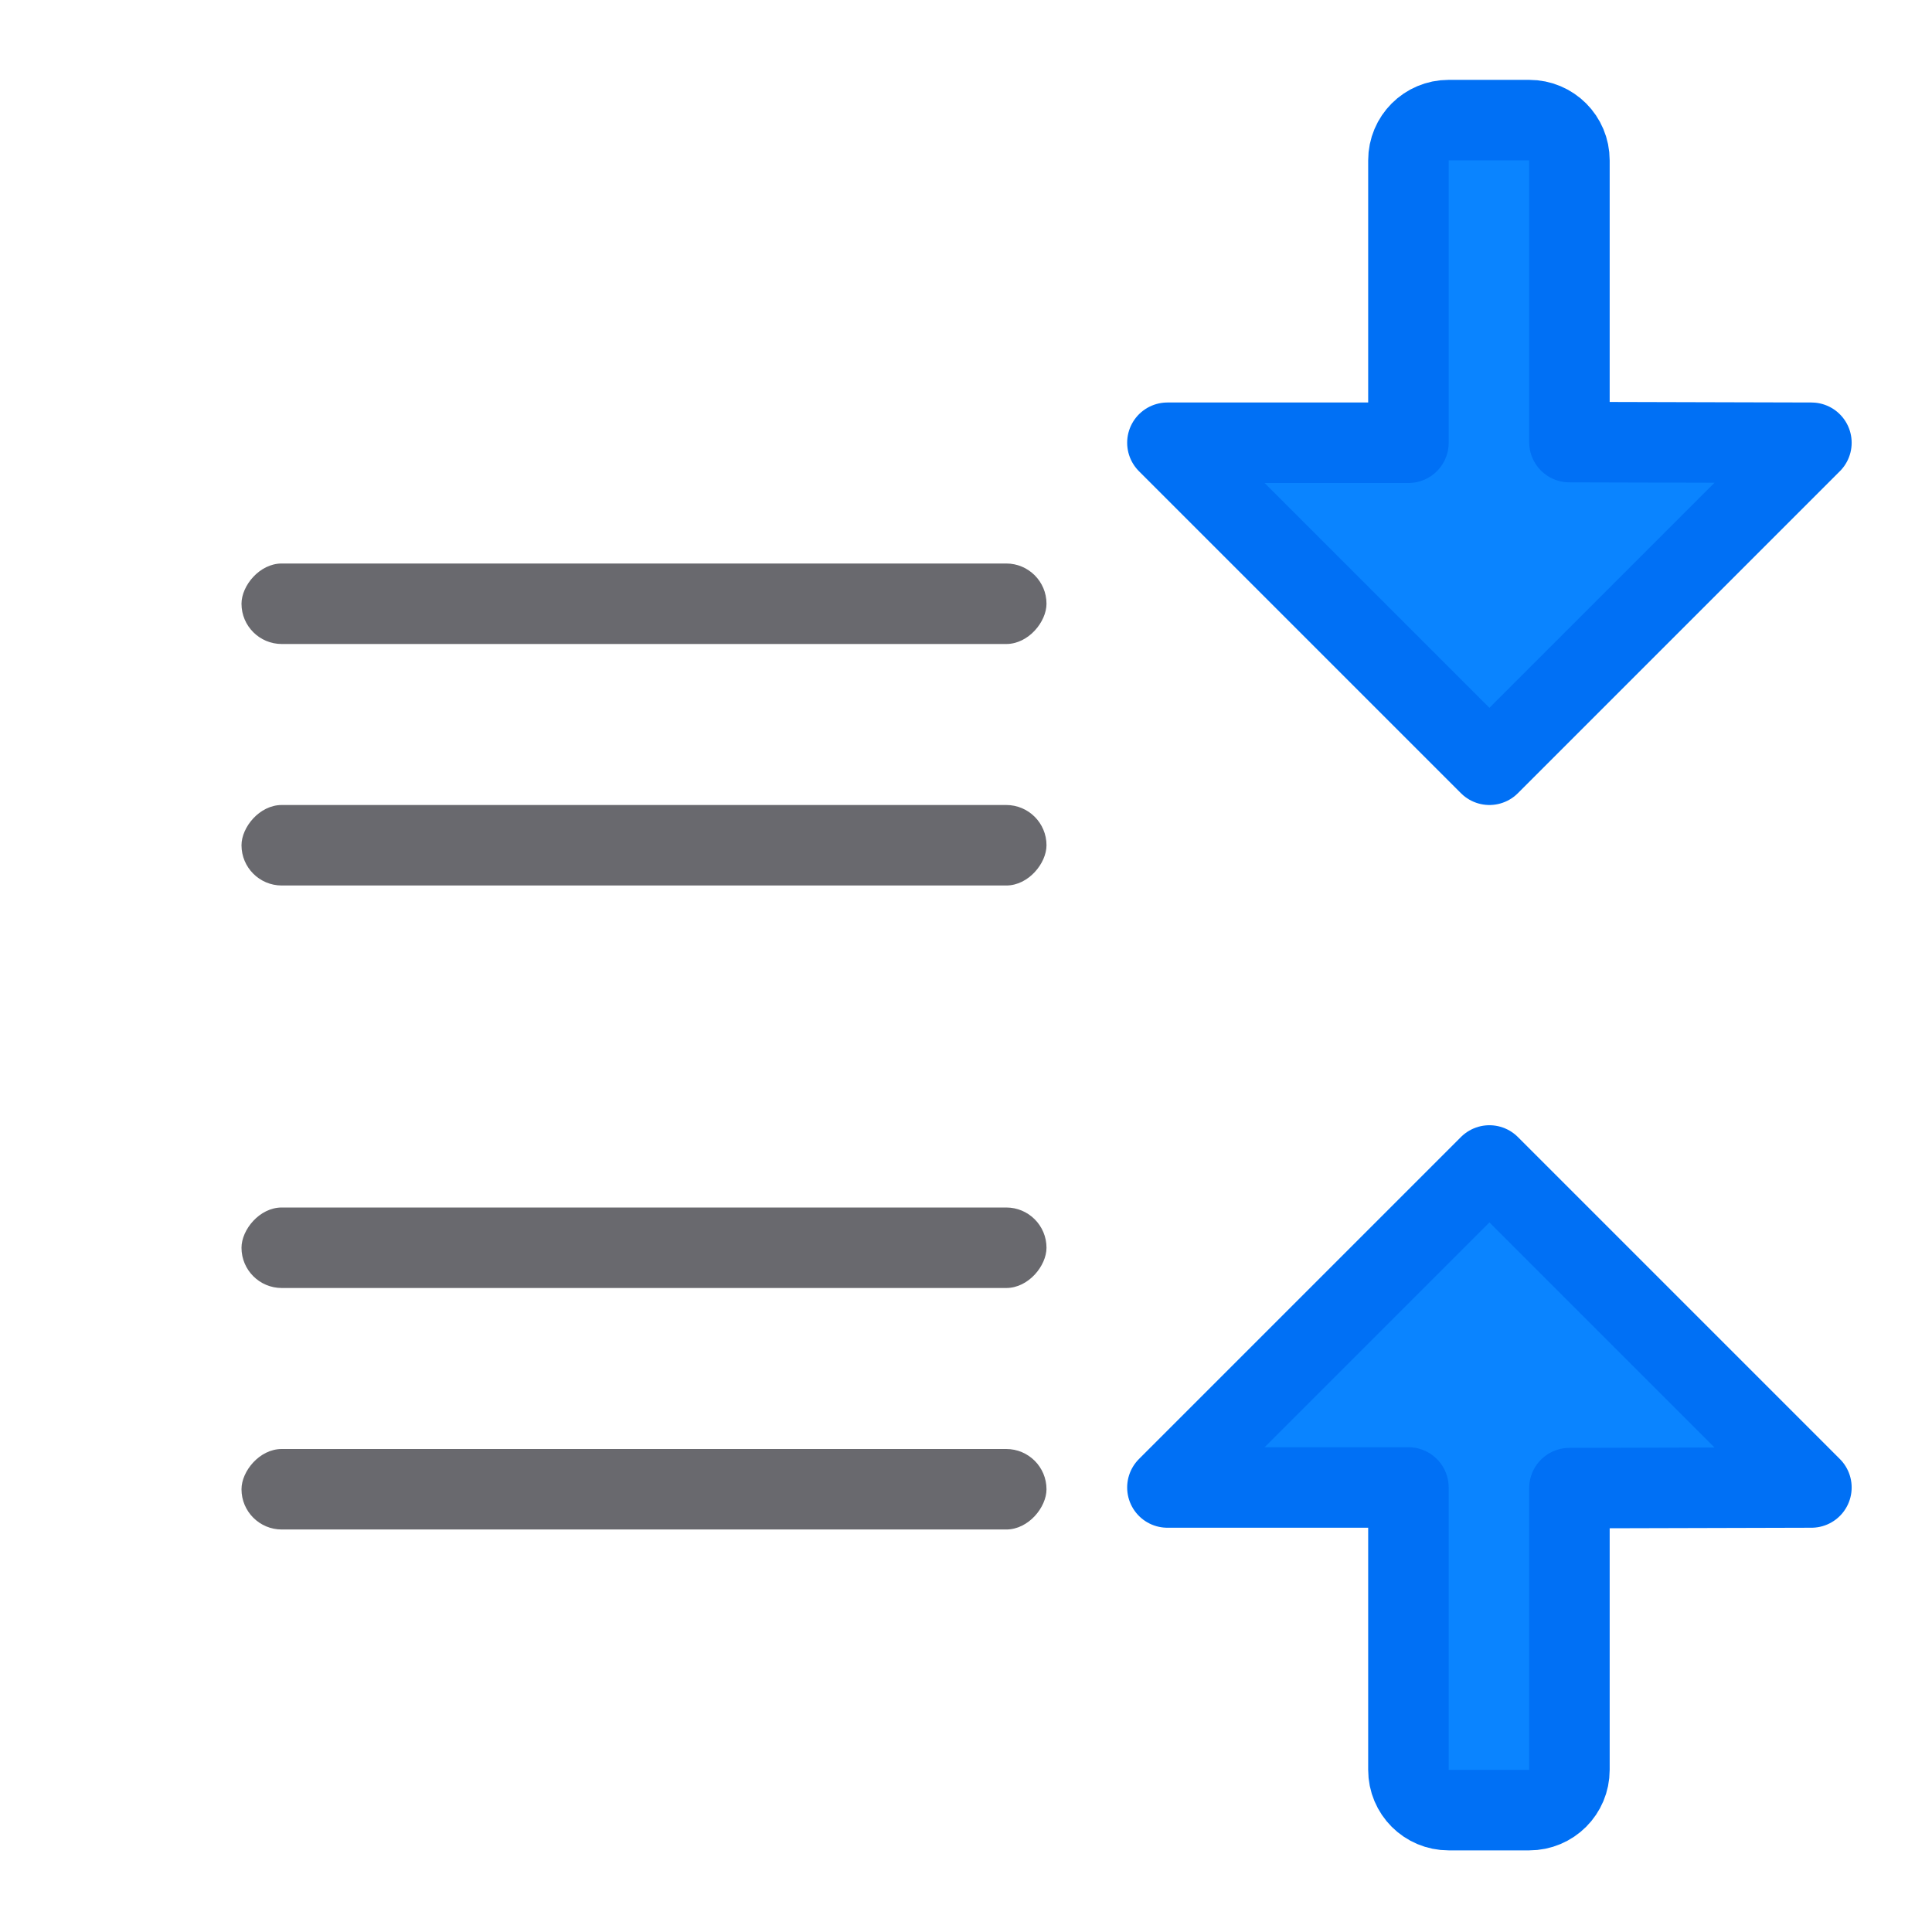 <?xml version="1.0" encoding="UTF-8" standalone="no"?>
<svg
   xmlns:dc="http://purl.org/dc/elements/1.1/"
   xmlns:cc="http://creativecommons.org/ns#"
   xmlns:rdf="http://www.w3.org/1999/02/22-rdf-syntax-ns#"
   xmlns:svg="http://www.w3.org/2000/svg"
   xmlns="http://www.w3.org/2000/svg"
   xmlns:sodipodi="http://sodipodi.sourceforge.net/DTD/sodipodi-0.dtd"
   xmlns:inkscape="http://www.inkscape.org/namespaces/inkscape"
   viewBox="0 0 24 24"
   version="1.1"
   id="svg24"
   sodipodi:docname="lc_paraspacedecrease.svg"
   inkscape:version="0.92.3 (unknown)">
  <defs
     id="defs28" />
  <sodipodi:namedview
     pagecolor="#ffffff"
     bordercolor="#666666"
     borderopacity="1"
     objecttolerance="10"
     gridtolerance="10"
     guidetolerance="10"
     inkscape:pageopacity="0"
     inkscape:pageshadow="2"
     inkscape:window-width="1366"
     inkscape:window-height="706"
     id="namedview26"
     showgrid="false"
     inkscape:zoom="19.666667"
     inkscape:cx="8.6007667"
     inkscape:cy="13.076733"
     inkscape:window-x="0"
     inkscape:window-y="0"
     inkscape:window-maximized="1"
     inkscape:current-layer="svg24">
    <inkscape:grid
       type="xygrid"
       id="grid848" />
  </sodipodi:namedview>
  <g
     fill="#808080"
     transform="scale(-1 1)"
     id="g10"
     style="fill:#69696e;fill-opacity:1">
    <rect
       height="1"
       ry=".5"
       width="10"
       x="-13"
       y="7"
       id="rect2"
       style="fill:#69696e;fill-opacity:1" />
    <rect
       height="1"
       ry=".5"
       width="10"
       x="-13"
       y="15"
       id="rect4"
       style="fill:#69696e;fill-opacity:1" />
    <rect
       height="1"
       ry=".5"
       width="10"
       x="-13"
       y="18"
       id="rect6"
       style="fill:#69696e;fill-opacity:1" />
    <rect
       height="1"
       ry=".5"
       width="10"
       x="-13"
       y="10"
       id="rect8"
       style="fill:#69696e;fill-opacity:1" />
  </g>
  <path
     d="m 18.502,9.5 -4,-4 h 2.994 v -0.008 -0.5 -3 c 0,-0.277 0.223,-0.5 0.5,-0.5 h 1 c 0.277,0 0.5,0.223 0.5,0.5 v 3 0.492 0.008 l 3.006,0.008 z"
     id="path2"
     inkscape:connector-curvature="0"
     sodipodi:nodetypes="cccccssssccccc"
     style="fill:#0a84ff;fill-opacity:1;stroke:#0070f5;stroke-linecap:round;stroke-linejoin:round;stroke-opacity:1" />
  <path
     style="fill:#0a84ff;fill-opacity:1;stroke:#0070f5;stroke-linecap:round;stroke-linejoin:round;stroke-opacity:1"
     sodipodi:nodetypes="cccccssssccccc"
     inkscape:connector-curvature="0"
     id="path846"
     d="m 18.502,14.478 -4,4 h 2.994 v 0.008 0.5 3 c 0,0.277 0.223,0.5 0.5,0.5 h 1 c 0.277,0 0.5,-0.223 0.5,-0.5 v -3 -0.492 -0.008 l 3.006,-0.008 z" />
</svg>
